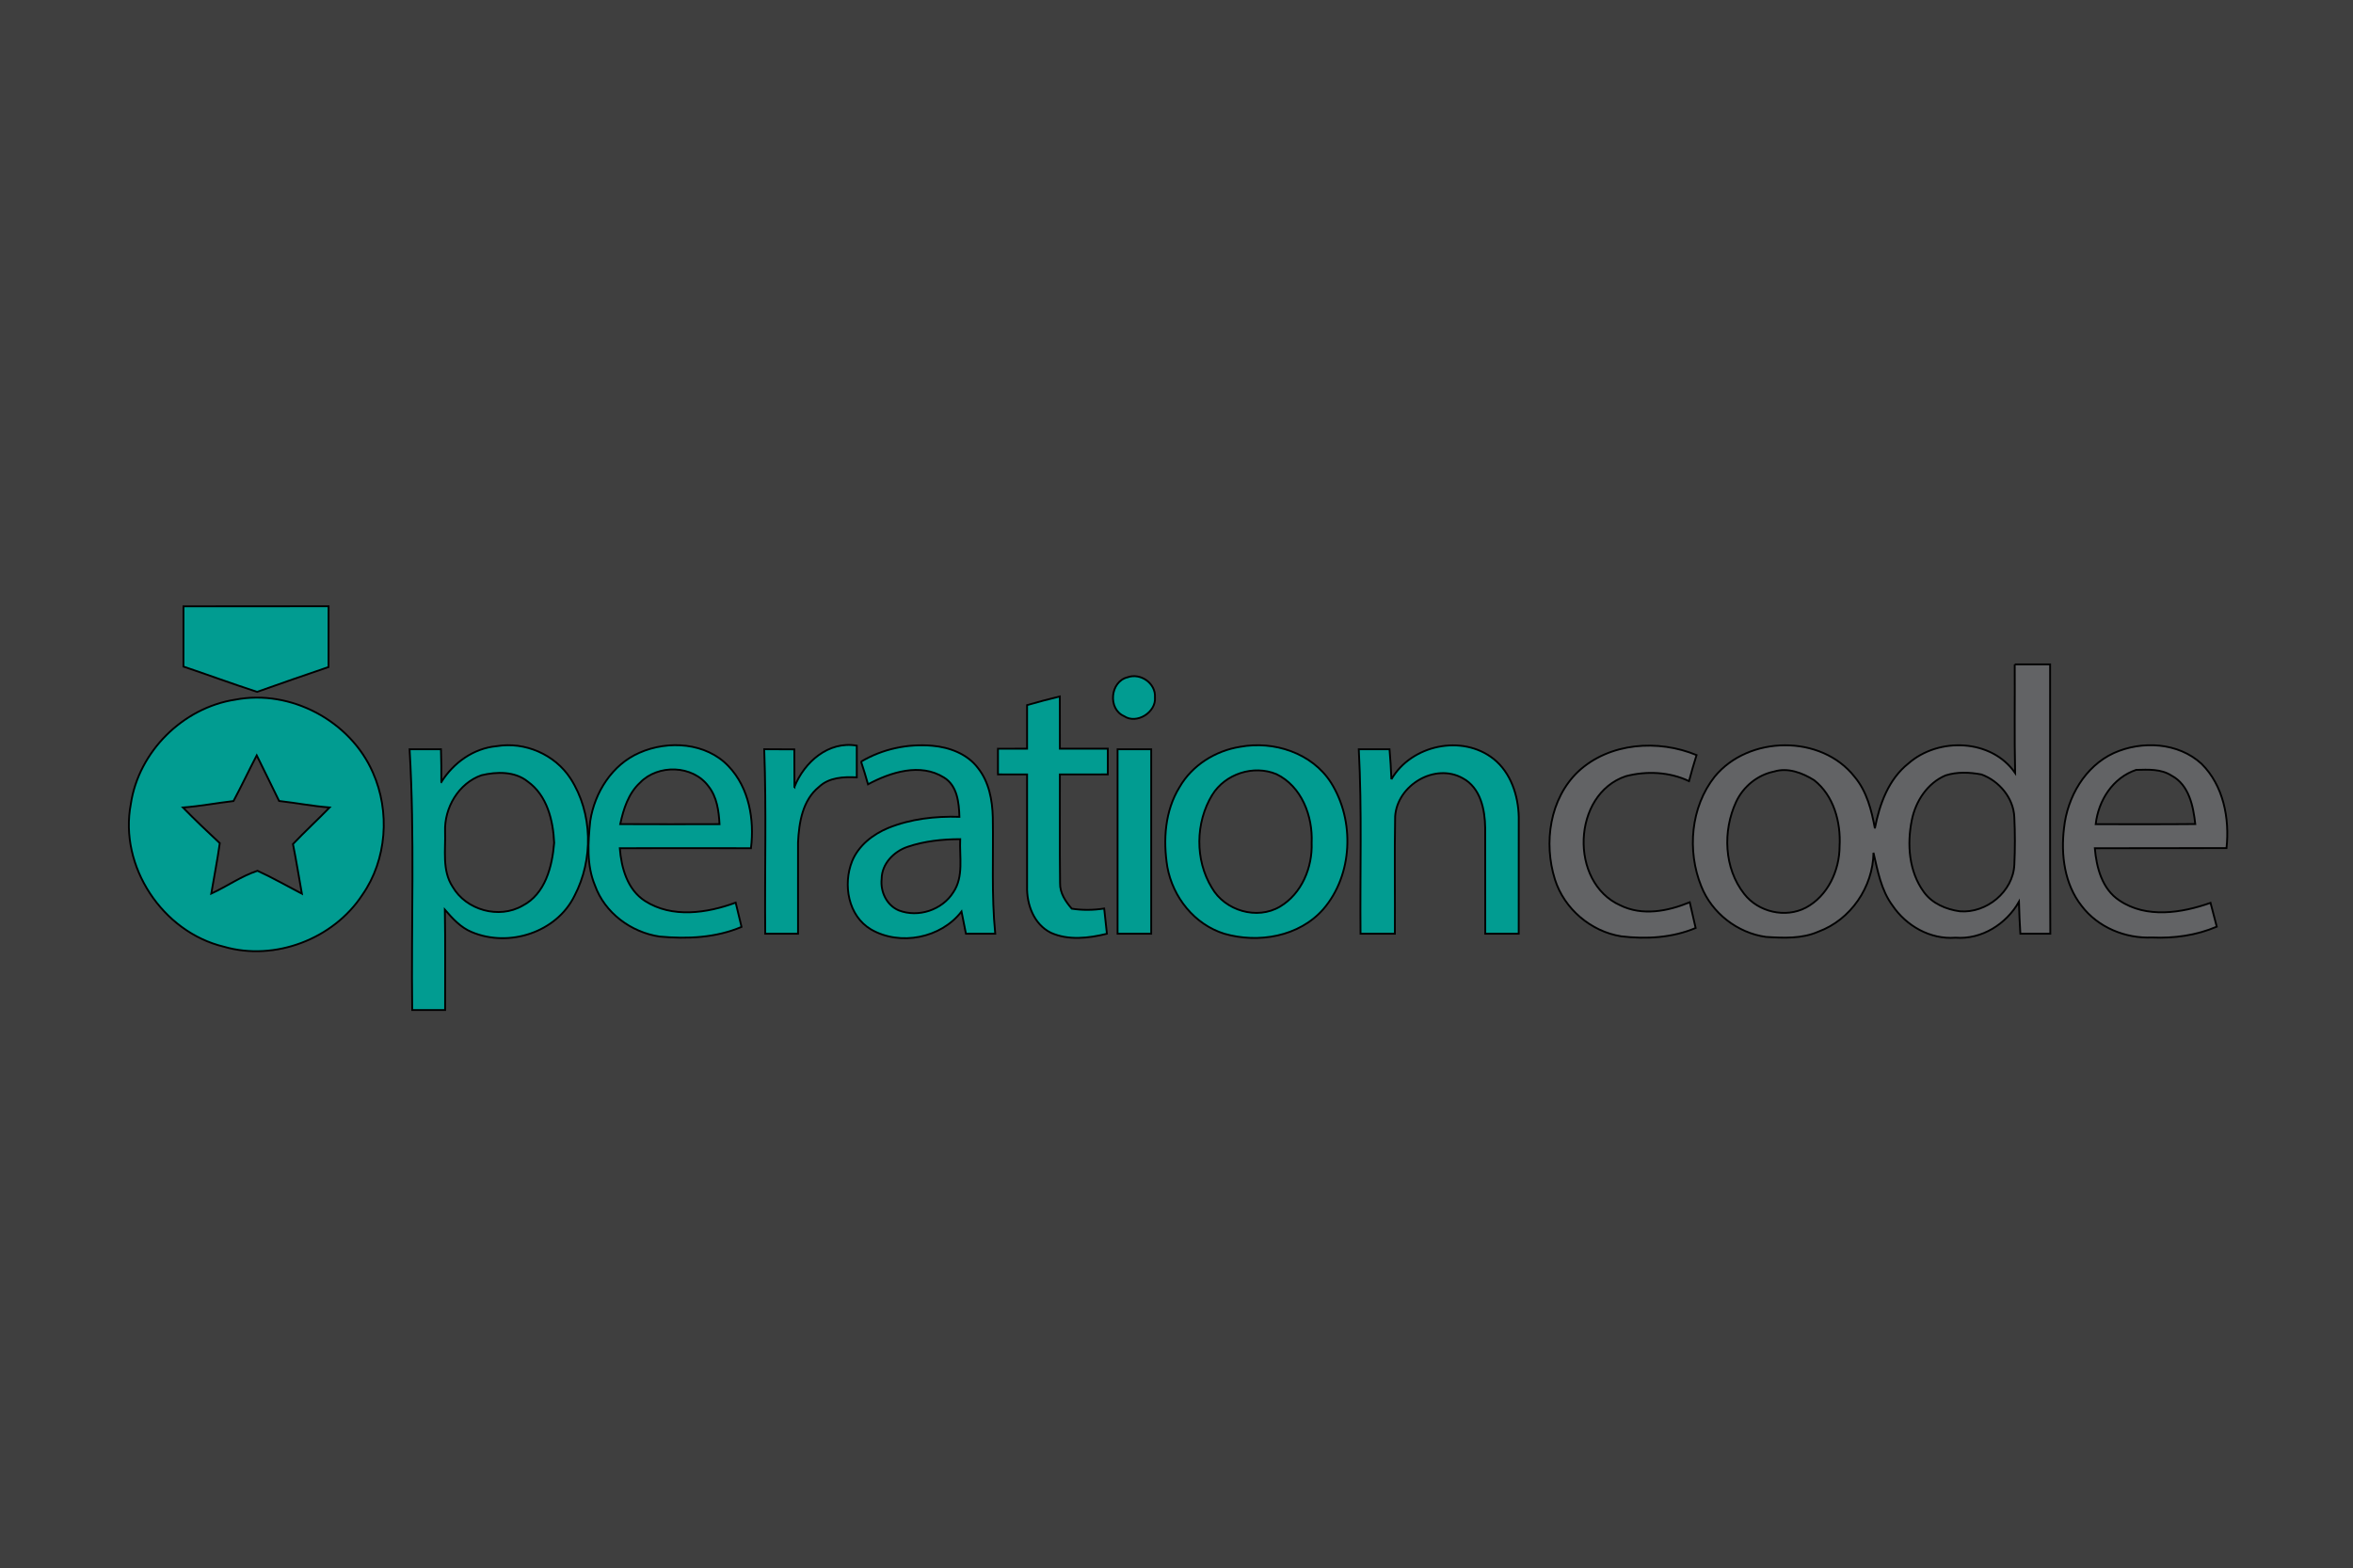 <svg width="1280" height="853" xmlns="http://www.w3.org/2000/svg" xmlns:svg="http://www.w3.org/2000/svg">
 <g>
  <title>Layer 1</title>
  <rect id="svg_1" width="1280" height="853" fill="#3f3f3f" y="0" x="0"/>
  <path fill="#3f3f3f" d="m50,304l1188,0l0,263.34l-1188,0l0,-263.34z" id="svg_1"/>
  <path stroke="null" fill="#019c91" d="m99.817,329.839c26.314,-0.02 52.609,-0.02 78.923,-0.02c0,11.029 0.02,22.037 -0.02,33.046c-12.989,4.376 -25.918,8.95 -38.848,13.504c-13.444,-4.356 -26.69,-9.247 -40.075,-13.761c0.04,-10.93 0,-21.839 0.02,-32.769z" id="svg_2"/>
  <path stroke="null" fill="#626365" d="m1095.975,361.42c6.415,0 12.83,0 19.265,0c0.059,48.847 -0.139,97.673 0.099,146.52c-5.445,0 -10.87,0 -16.295,0c-0.337,-5.782 -0.634,-11.563 -0.772,-17.365c-6.89,12.157 -20.315,20.632 -34.531,19.523c-13.642,1.089 -26.809,-6.435 -34.294,-17.582c-6.158,-8.336 -7.999,-18.77 -10.296,-28.631c-0.238,18.632 -12.395,36.491 -29.977,42.926c-8.95,3.96 -18.968,3.465 -28.512,2.871c-15.523,-2.158 -29.502,-13.009 -35.224,-27.641c-7.762,-19.246 -5.742,-43.025 7.326,-59.539c18.434,-22.493 57.994,-23.067 76.131,0.119c6.613,7.88 9.187,18.097 11.009,27.997c2.554,-13.187 7.425,-26.75 18.335,-35.363c16.335,-14.315 45.124,-13.345 57.955,5.247c-0.455,-19.701 -0.079,-39.382 -0.218,-59.083z" id="svg_3"/>
  <path stroke="null" fill="#019c91" d="m613.369,368.449c7.049,-2.554 15.424,3.267 14.909,10.89c0.752,8.138 -9.94,14.85 -16.81,10.237c-8.93,-3.881 -7.583,-18.81 1.901,-21.127z" id="svg_4"/>
  <path stroke="null" fill="#019c91" d="m128.012,380.606c30.116,-5.742 62.528,11.543 74.804,39.6c9.464,21.186 7.663,47.441 -5.702,66.587c-15.721,24.057 -47.639,36.234 -75.319,28.215c-33.383,-7.979 -57.103,-43.758 -50.629,-77.616c4.257,-28.532 28.373,-52.45 56.846,-56.786z" id="svg_5"/>
  <path stroke="null" fill="#019c91" d="m558.721,383.576c5.9,-1.703 11.84,-3.267 17.82,-4.712c0.04,9.464 0,18.949 0.02,28.413c8.692,0 17.384,0 26.077,0c0,4.673 0,9.346 0,13.999c-8.692,0.02 -17.384,0.02 -26.077,0.02c0.079,19.701 -0.158,39.402 0.099,59.083c-0.158,5.425 2.99,10.019 6.356,13.939c5.861,0.911 11.801,0.812 17.642,-0.079c0.495,4.574 0.99,9.148 1.485,13.721c-9.86,2.435 -21.047,3.762 -30.532,-0.574c-9.187,-4.574 -13.167,-15.404 -12.89,-25.166c-0.02,-20.315 0.02,-40.61 0,-60.925c-5.287,0 -10.573,-0.02 -15.84,-0.02c0,-4.653 0,-9.326 0,-13.979c5.267,0 10.553,-0.02 15.84,-0.02c0,-7.9 0,-15.8 0,-23.701z" id="svg_6"/>
  <path stroke="null" fill="#019c91" d="m240.08,425.453c6.574,-10.474 17.483,-18.374 30.017,-19.523c15.424,-2.594 31.759,4.475 40.293,17.622c12.078,18.81 12.434,44.075 2.138,63.756c-9.781,19.998 -35.739,28.235 -55.836,19.76c-6.059,-2.435 -10.494,-7.405 -14.692,-12.197c0.317,18.196 0.079,36.392 0.139,54.589c-5.96,0 -11.92,0 -17.899,0c-0.594,-47.282 1.406,-94.624 -1.426,-141.847c5.683,-0.02 11.385,-0.02 17.068,-0.02c0.158,5.94 0.277,11.9 0.198,17.86l-0,0z" id="svg_7"/>
  <path stroke="null" fill="#019c91" d="m347.812,409.514c15.662,-6.93 36.373,-5.603 48.569,7.385c11.128,11.722 14.058,28.948 12.137,44.53c-23.78,-0.04 -47.579,-0.059 -71.359,0c0.851,10.732 4.118,22.572 13.721,28.71c14.751,9.464 33.739,6.633 49.322,0.891c1.069,4.396 2.158,8.791 3.188,13.207c-14.038,5.96 -29.561,6.653 -44.57,5.247c-15.543,-2.317 -29.839,-12.87 -35.185,-27.878c-4.613,-11.048 -3.742,-23.305 -2.554,-34.927c2.376,-15.602 11.939,-30.71 26.73,-37.165l-0,0z" id="svg_8"/>
  <path stroke="null" fill="#019c91" d="m432.16,428.106c5.346,-13.543 18.513,-25.126 33.917,-22.473c0,5.742 0,11.484 0,17.246c-7.148,-0.356 -15.048,-0.02 -20.552,5.188c-8.969,7.207 -10.87,19.384 -11.405,30.195c-0.059,16.553 0.04,33.125 0,49.678c-5.94,0 -11.9,0 -17.84,0c-0.337,-33.442 0.693,-66.924 -0.554,-100.366c5.465,0.02 10.91,0.02 16.375,0.079c0.04,6.811 0,13.642 0.059,20.453z" id="svg_9"/>
  <path stroke="null" fill="#019c91" d="m468.414,414.326c11.603,-6.89 25.423,-9.841 38.828,-8.633c9.326,0.832 18.988,4.435 24.77,12.137c5.999,7.544 7.821,17.404 8.059,26.829c0.376,21.087 -0.772,42.253 1.327,63.281c-5.326,0 -10.633,0 -15.939,0c-0.772,-4.039 -1.584,-8.059 -2.396,-12.078c-11.207,14.533 -33.383,18.889 -49.183,9.781c-12.514,-7.366 -15.424,-24.413 -10.336,-37.165c3.524,-8.534 11.266,-14.593 19.602,-18.038c12.256,-4.99 25.621,-6.475 38.768,-6.079c-0.238,-7.702 -1.129,-16.988 -8.415,-21.404c-12.85,-8.059 -29.007,-2.891 -41.303,3.703c-1.129,-4.158 -2.455,-8.237 -3.782,-12.335z" id="svg_10"/>
  <path stroke="null" fill="#019c91" d="m674.611,406.267c18.335,-3.406 39.184,3.346 49.46,19.543c12.989,20.632 11.88,50.153 -4.237,68.805c-13.147,14.969 -35.343,18.691 -53.856,13.325c-16.216,-5.049 -27.977,-19.859 -30.967,-36.333c-2.356,-14.593 -1.327,-30.492 6.613,-43.342c6.811,-11.939 19.543,-19.879 32.987,-21.998z" id="svg_11"/>
  <path stroke="null" fill="#019c91" d="m756.9,423.948c10.85,-18.711 38.432,-24.631 55.559,-11.128c9.405,7.465 13.484,19.978 13.721,31.66c-0.02,21.146 -0.02,42.293 -0.02,63.459c-6.079,0 -12.137,0 -18.196,0c-0.059,-19.166 0.04,-38.353 -0.04,-57.519c-0.119,-10.039 -2.534,-21.879 -12.177,-27.047c-15.167,-8.554 -35.68,3.762 -36.808,20.731c-0.396,21.265 -0.02,42.55 -0.139,63.835c-6.237,0 -12.474,0 -18.691,0c-0.317,-33.442 0.832,-66.924 -0.95,-100.346c5.564,0 11.147,0 16.731,0.02c0.495,5.425 0.772,10.89 1.01,16.335z" id="svg_12"/>
  <path stroke="null" fill="#626365" d="m1149.85,409.673c15.266,-6.89 35.105,-5.841 47.777,5.861c11.9,11.801 15.305,29.68 13.563,45.837c-23.879,0.079 -47.758,-0.04 -71.636,0.079c0.911,10.573 3.96,22.255 13.405,28.433c14.652,9.86 33.838,6.811 49.54,1.267c1.148,4.316 2.257,8.653 3.386,12.969c-11.108,4.732 -23.206,6.415 -35.224,5.881c-14.474,0.634 -29.423,-5.504 -38.273,-17.186c-9.365,-11.86 -11.385,-27.898 -9.563,-42.53c1.822,-16.731 11.365,-33.383 27.027,-40.61z" id="svg_13"/>
  <path stroke="null" fill="#019c91" d="m607.944,407.594c6.098,0 12.197,0 18.295,0c0.02,33.442 0,66.904 0,100.346c-6.098,0 -12.217,0 -18.295,0c0,-33.442 -0.02,-66.904 0,-100.346z" id="svg_14"/>
  <path stroke="null" fill="#626365" d="m858.553,419.691c17.008,-15.8 43.54,-17.563 64.35,-8.93c-1.485,4.693 -2.851,9.425 -4.099,14.177c-10.593,-5.069 -23.126,-5.643 -34.353,-2.693c-29.245,9.761 -30.928,57.796 -3.049,70.25c12.078,5.92 25.879,3.227 37.798,-1.663c1.089,4.653 2.138,9.326 3.208,13.999c-12.771,5.346 -26.869,6.158 -40.451,4.534c-16.573,-2.633 -31.046,-14.969 -36.095,-30.967c-6.257,-19.879 -2.851,-43.916 12.692,-58.707z" id="svg_15"/>
  <path stroke="null" fill="#3f3f3f" d="m127.022,435.769c4.376,-8.197 8.336,-16.612 12.632,-24.849c4.039,8.276 8.197,16.513 12.177,24.809c9.167,1.049 18.256,2.812 27.482,3.544c-6.554,6.732 -13.484,13.088 -19.939,19.899c1.822,8.969 3.227,17.998 4.851,27.007c-8.059,-4.178 -15.919,-8.712 -24.156,-12.474c-8.89,2.95 -16.652,8.514 -25.146,12.415c1.525,-9.148 3.366,-18.256 4.633,-27.443c-6.811,-6.336 -13.523,-12.751 -20.038,-19.384c9.227,-0.713 18.315,-2.455 27.502,-3.524l0,0z" id="svg_16"/>
  <path stroke="null" fill="#3f3f3f" d="m348.148,425.79c9.821,-10.157 28.67,-9.662 37.204,1.881c4.673,5.821 5.663,13.464 6.059,20.671c-17.998,0.04 -35.996,0.079 -54.014,-0.02c1.762,-8.197 4.415,-16.672 10.751,-22.532z" id="svg_17"/>
  <path stroke="null" fill="#3f3f3f" d="m659.424,432.423c7.088,-11.464 22.433,-16.474 34.907,-11.306c13.761,6.633 19.859,22.849 19.186,37.382c0.495,13.385 -5.386,27.661 -17.206,34.69c-12.533,7.425 -29.977,2.237 -37.105,-10.276c-9.227,-15.107 -8.95,-35.422 0.218,-50.49z" id="svg_18"/>
  <path stroke="null" fill="#3f3f3f" d="m965.097,419.711c7.465,-2.297 15.464,0.733 21.8,4.732c10.652,8.375 14.553,22.829 13.82,35.897c-0.02,13.167 -6.395,27.047 -18.335,33.422c-11.108,5.821 -25.859,2.435 -33.541,-7.445c-11.029,-13.999 -11.781,-34.294 -4.396,-50.153c3.881,-8.296 11.623,-14.632 20.651,-16.454z" id="svg_19"/>
  <path stroke="null" fill="#3f3f3f" d="m1162.027,418.82c6.554,-0.158 13.543,-0.614 19.305,3.128c9.484,5.049 11.781,16.592 12.87,26.334c-18.058,0.178 -36.115,0.059 -54.173,0.079c1.465,-12.89 9.286,-25.304 21.998,-29.542z" id="svg_20"/>
  <path stroke="null" fill="#3f3f3f" d="m261.919,421.731c8.257,-1.98 18.157,-2.218 25.146,3.425c10.534,7.484 13.86,21.127 14.395,33.363c-1.049,12.811 -4.792,27.819 -17.226,34.195c-12.811,7.366 -30.65,2.416 -38.036,-10.336c-5.821,-8.93 -3.742,-19.978 -4.079,-30.017c-0.455,-12.929 7.306,-26.255 19.8,-30.631z" id="svg_21"/>
  <path stroke="null" fill="#3f3f3f" d="m1058.394,421.81c6.237,-2 13.068,-1.723 19.463,-0.515c9.623,3.505 17.464,12.771 17.899,23.225c0.416,8.613 0.416,17.266 0.02,25.859c-0.673,14.731 -15.226,26.572 -29.68,25.364c-7.425,-1.03 -14.969,-4.178 -19.503,-10.415c-8.177,-11.128 -9.286,-26.017 -6.593,-39.204c2.059,-10.276 8.514,-20.156 18.394,-24.314z" id="svg_22"/>
  <path stroke="null" fill="#3f3f3f" d="m493.718,460.658c9.187,-3.109 18.968,-4.138 28.611,-4.158c-0.436,9.623 2.02,20.374 -3.742,28.908c-6.039,9.643 -19.107,13.939 -29.68,9.841c-6.593,-2.772 -10.058,-10.177 -9.306,-17.107c0.059,-8.276 6.633,-14.949 14.117,-17.483z" id="svg_23"/>
 </g>

</svg>